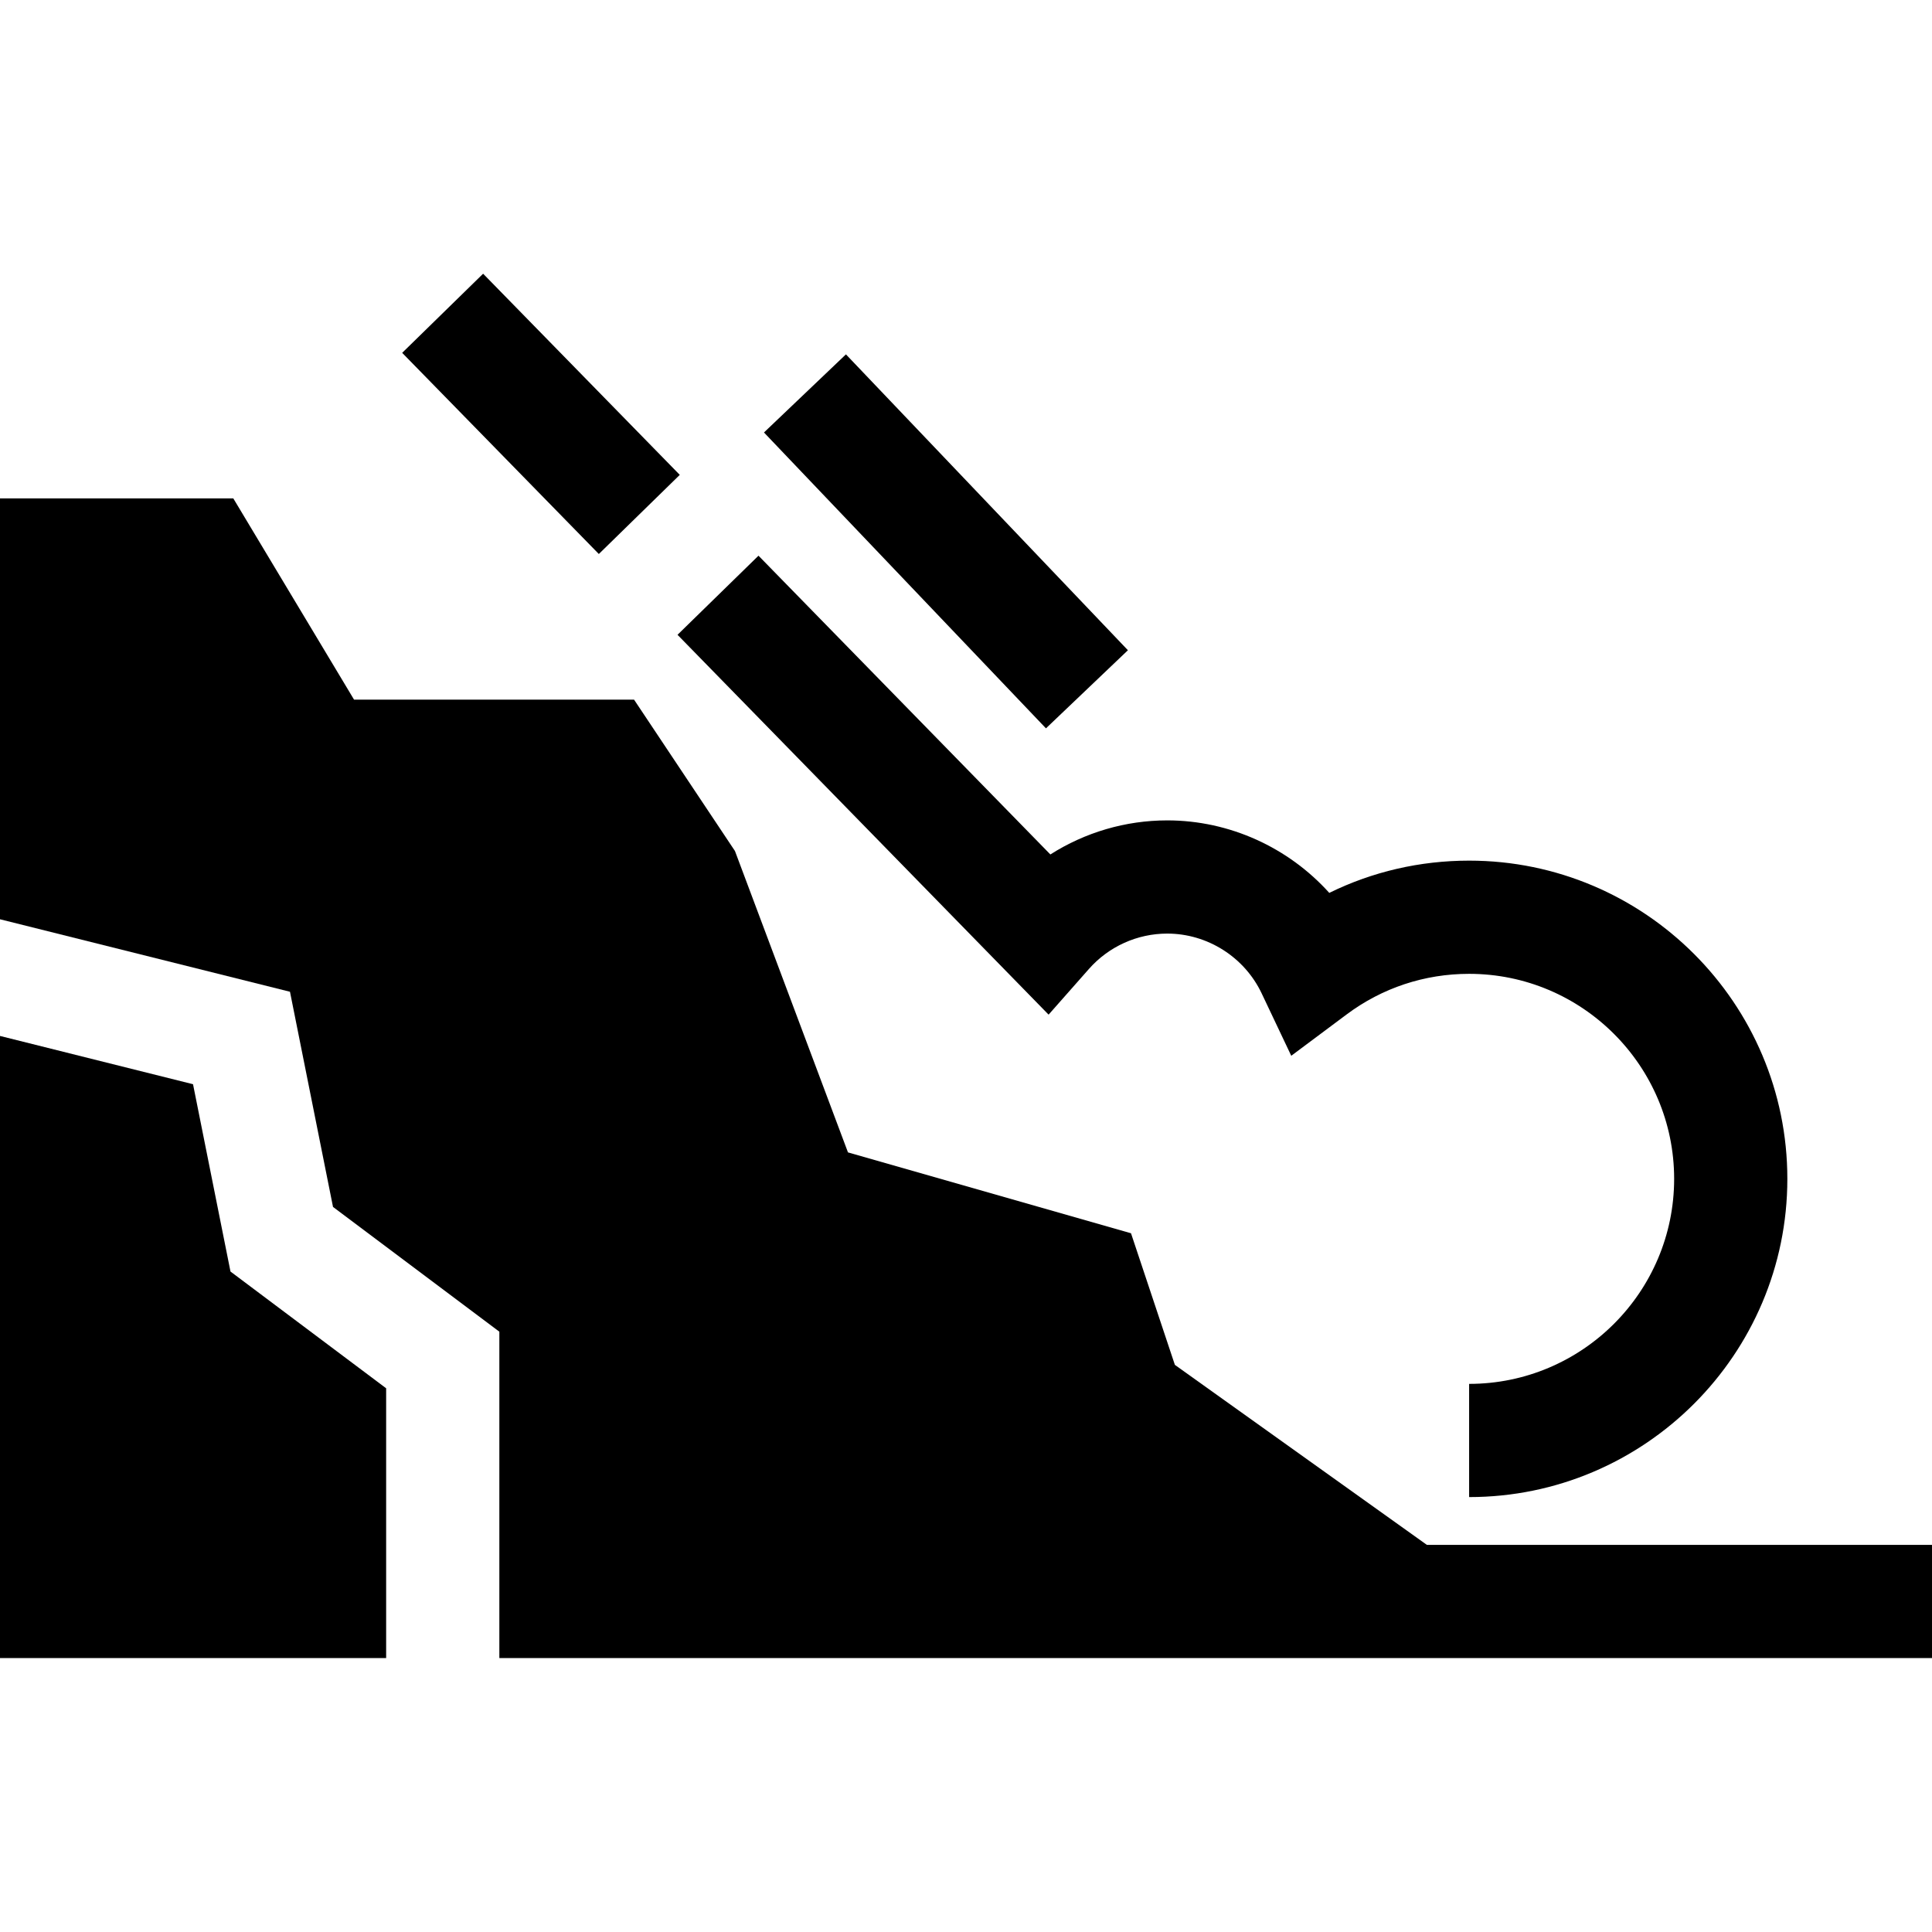 <?xml version="1.0" encoding="iso-8859-1"?>
<!-- Generator: Adobe Illustrator 19.0.0, SVG Export Plug-In . SVG Version: 6.00 Build 0)  -->
<svg version="1.1" id="Capa_1" xmlns="http://www.w3.org/2000/svg" xmlns:xlink="http://www.w3.org/1999/xlink" x="0px" y="0px"
	 viewBox="0 0 512 512" style="enable-background:new 0 0 512 512;" xml:space="preserve">
<g>
	<g>
		<polygon points="378.14,409.41 311.354,361.705 299.728,326.827 224.723,305.397 194.771,225.526 168.028,185.41 93.826,185.41 
			61.826,132.076 0,132.076 0,243.614 76.847,262.826 88.251,319.849 132.333,352.91 132.333,439.41 512,439.41 512,409.41 		"/>
	</g>
</g>
<g>
	<g>
		<polygon points="61.082,336.971 51.153,287.326 0,274.538 0,439.41 102.333,439.41 102.333,367.91 		"/>
	</g>
</g>
<g>
	<g>
		<rect x="128.387" y="72.459" transform="matrix(0.715 -0.699 0.699 0.715 -35.865 131.441)" width="30" height="74.559"/>
	</g>
</g>
<g>
	<g>
		<path d="M389.334,228.077c-13.032,0-25.611,2.924-37.061,8.547c-10.796-11.997-26.394-19.213-42.939-19.213
			c-11.076,0-21.807,3.193-30.975,9.029l-77.35-79.177l-21.459,20.964l98.341,100.663l10.688-12.109
			c5.256-5.955,12.821-9.371,20.754-9.371c10.633,0,20.451,6.215,25.014,15.834l7.85,16.547l14.676-10.955
			c9.429-7.039,20.654-10.759,32.461-10.759c29.959,0,54.333,24.374,54.333,54.333c0,29.959-24.374,54.333-54.333,54.333v30
			c46.501,0,84.333-37.832,84.333-84.333C473.667,265.909,435.835,228.077,389.334,228.077z"/>
	</g>
</g>
<g>
	<g>
		<rect x="235.686" y="89.485" transform="matrix(0.724 -0.69 0.69 0.724 -29.92 212.447)" width="30" height="108.301"/>
	</g>
</g>
<g>
</g>
<g>
</g>
<g>
</g>
<g>
</g>
<g>
</g>
<g>
</g>
<g>
</g>
<g>
</g>
<g>
</g>
<g>
</g>
<g>
</g>
<g>
</g>
<g>
</g>
<g>
</g>
<g>
</g>
</svg>
